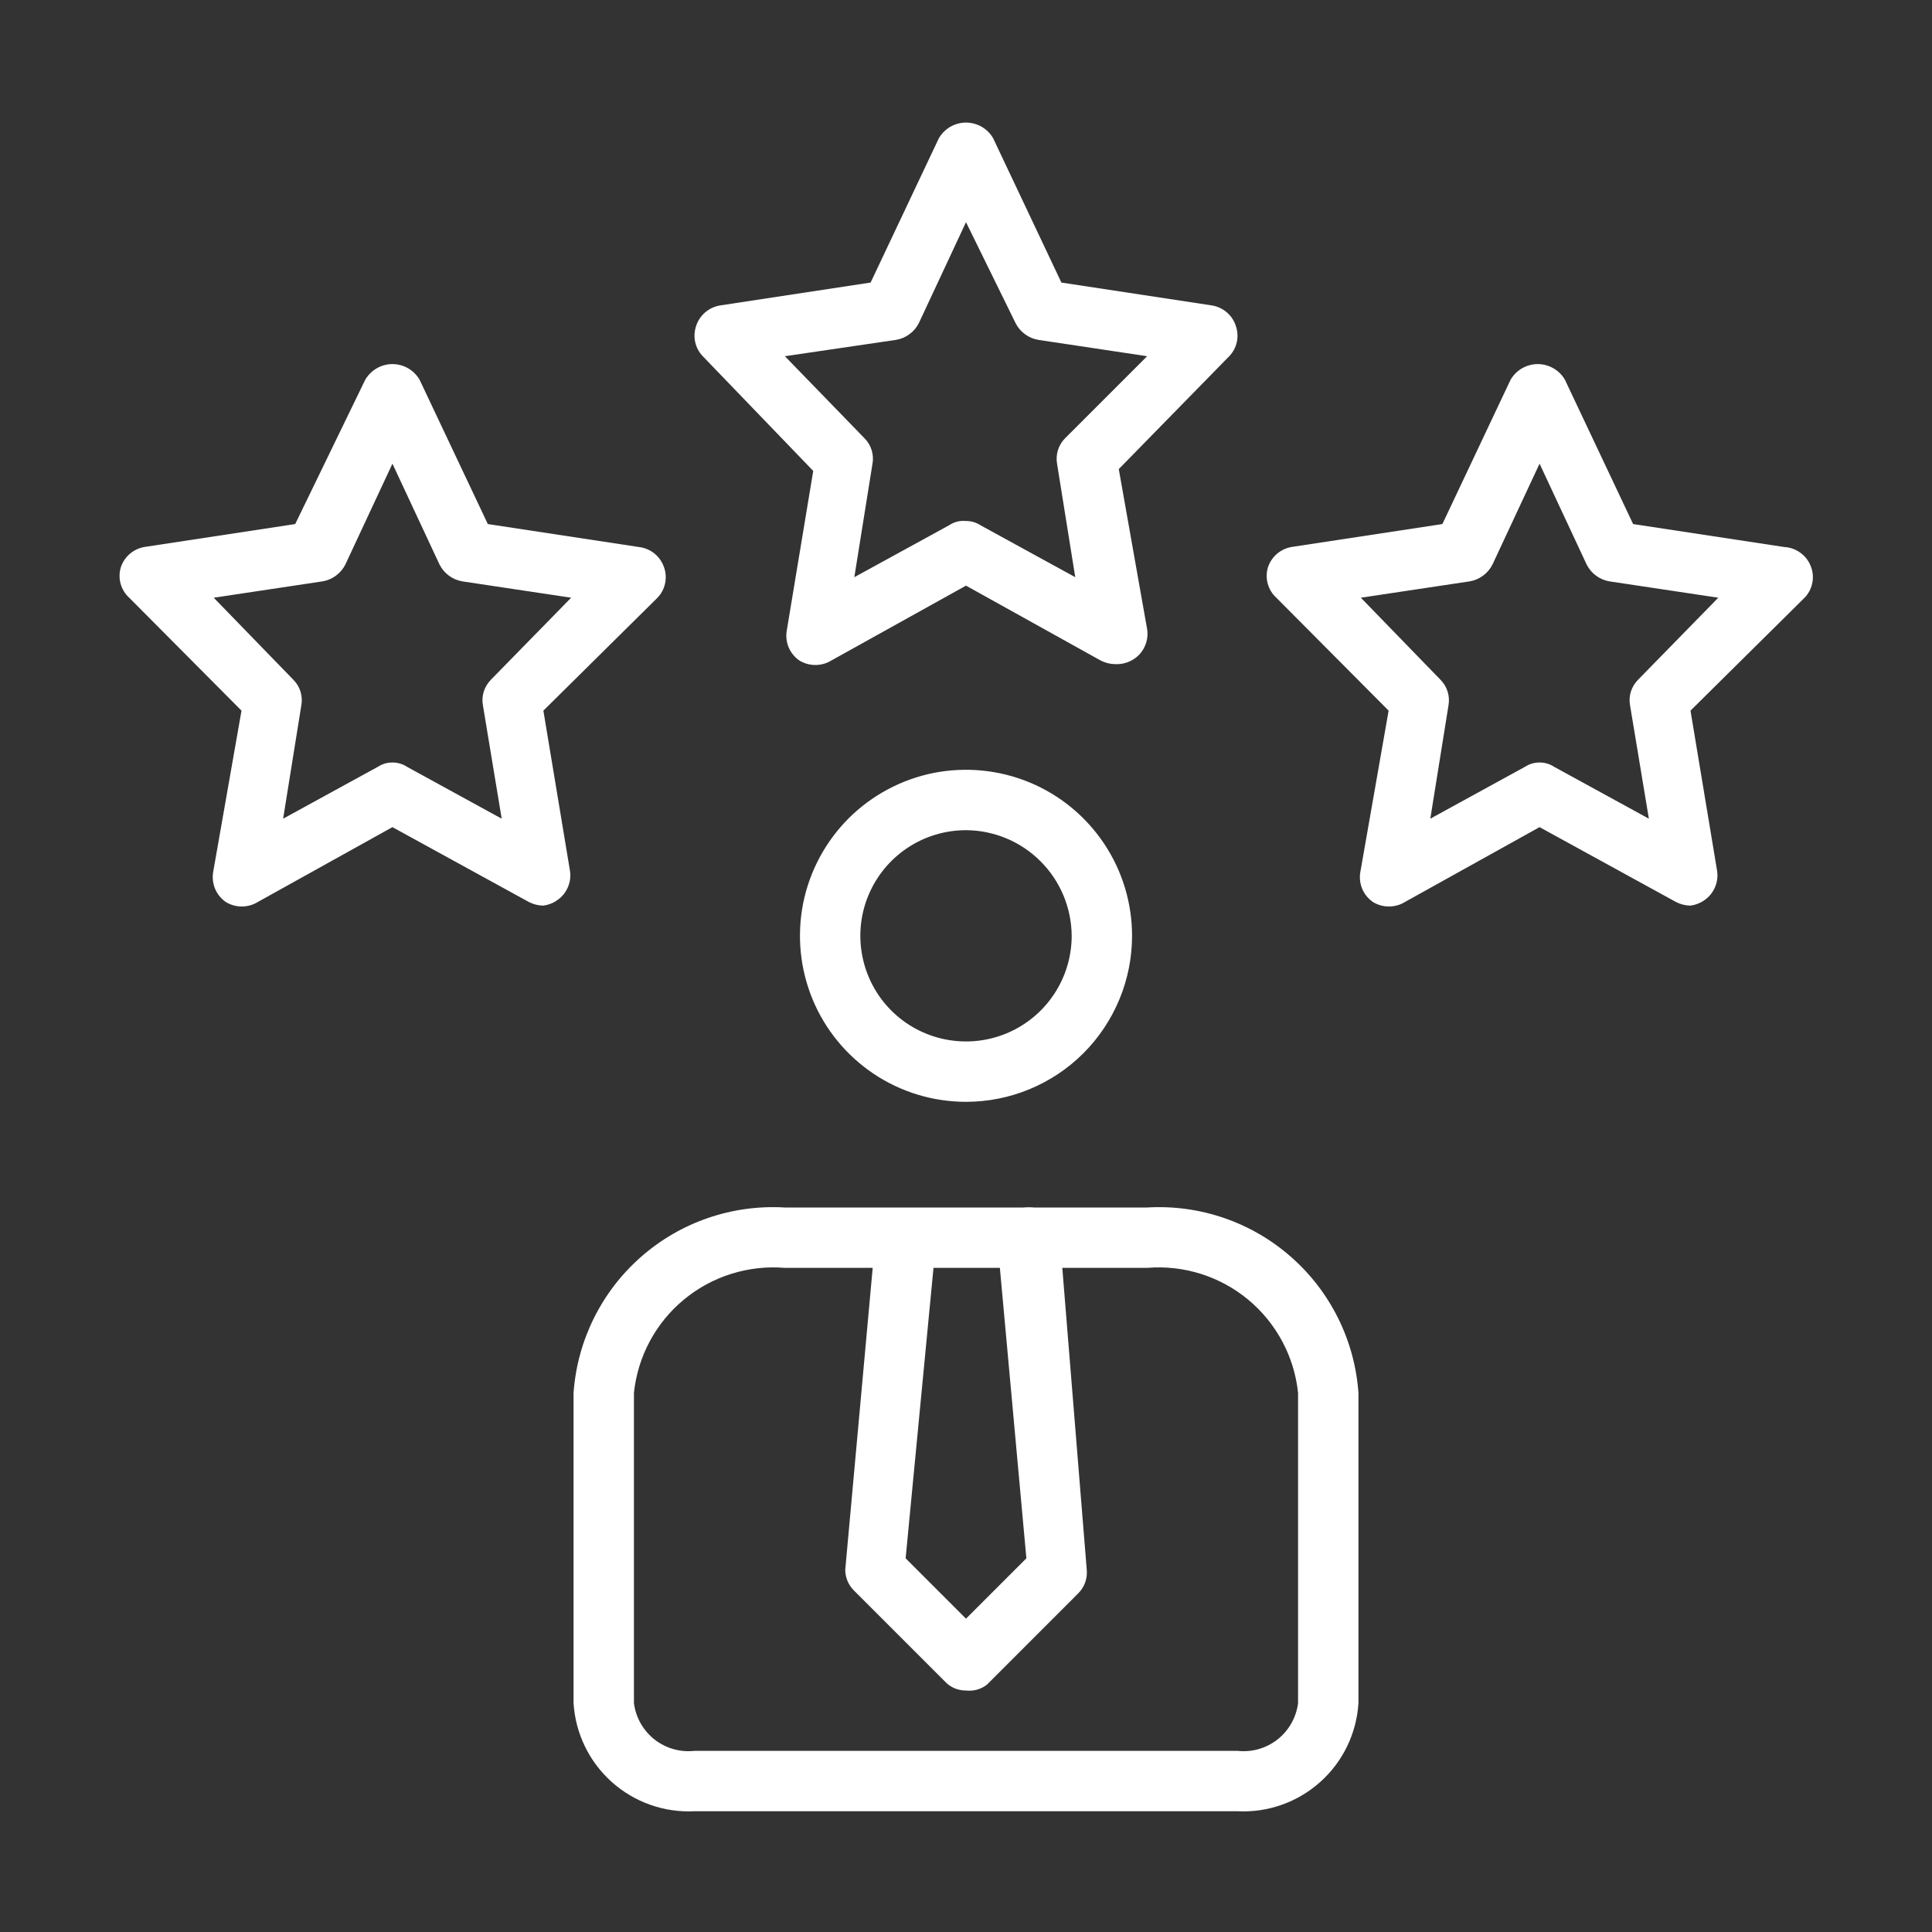 <svg width="40" height="40" viewBox="0 0 40 40" fill="none" xmlns="http://www.w3.org/2000/svg">
<rect x="0" y="0" width="40" height="40" fill="#333333" stroke="none"/>
<path d="M25.625 37.5H14.375C13.748 37.531 13.134 37.313 12.666 36.894C12.198 36.476 11.914 35.889 11.875 35.263V28.837C11.952 27.751 12.455 26.738 13.274 26.02C14.093 25.301 15.162 24.935 16.25 25H23.75C24.838 24.935 25.907 25.301 26.726 26.02C27.545 26.738 28.048 27.751 28.125 28.837V35.263C28.086 35.889 27.802 36.476 27.334 36.894C26.866 37.313 26.252 37.531 25.625 37.5ZM16.25 26.25C15.494 26.187 14.744 26.423 14.16 26.906C13.575 27.39 13.204 28.083 13.125 28.837V35.263C13.163 35.558 13.315 35.827 13.548 36.012C13.782 36.196 14.079 36.282 14.375 36.25H25.625C25.921 36.282 26.218 36.196 26.452 36.012C26.685 35.827 26.837 35.558 26.875 35.263V28.837C26.796 28.083 26.424 27.39 25.84 26.906C25.256 26.423 24.506 26.187 23.75 26.25H16.25ZM20 22.812C19.32 22.812 18.655 22.611 18.09 22.233C17.525 21.855 17.084 21.319 16.824 20.691C16.564 20.062 16.496 19.371 16.628 18.704C16.761 18.038 17.089 17.425 17.569 16.944C18.05 16.464 18.663 16.136 19.329 16.003C19.996 15.871 20.687 15.939 21.316 16.199C21.944 16.459 22.48 16.9 22.858 17.465C23.236 18.03 23.438 18.695 23.438 19.375C23.438 20.287 23.075 21.161 22.431 21.806C21.786 22.45 20.912 22.812 20 22.812ZM20 17.188C19.567 17.188 19.144 17.316 18.785 17.556C18.425 17.797 18.145 18.138 17.979 18.538C17.813 18.938 17.77 19.377 17.855 19.802C17.939 20.226 18.147 20.616 18.453 20.922C18.759 21.228 19.149 21.436 19.573 21.52C19.998 21.605 20.437 21.561 20.837 21.396C21.237 21.23 21.578 20.95 21.819 20.59C22.059 20.231 22.188 19.808 22.188 19.375C22.184 18.796 21.953 18.241 21.543 17.832C21.134 17.422 20.579 17.191 20 17.188ZM11.25 18.75C11.146 18.749 11.043 18.723 10.95 18.675L8.125 17.125L5.337 18.675C5.238 18.736 5.123 18.768 5.006 18.768C4.889 18.768 4.775 18.736 4.675 18.675C4.578 18.608 4.502 18.515 4.455 18.407C4.409 18.298 4.394 18.179 4.412 18.062L5 14.713L2.675 12.375C2.59 12.298 2.529 12.198 2.498 12.088C2.467 11.977 2.468 11.86 2.5 11.75C2.535 11.641 2.599 11.544 2.684 11.47C2.77 11.395 2.875 11.345 2.987 11.325L6.112 10.85L7.562 7.862C7.62 7.764 7.702 7.682 7.8 7.625C7.899 7.568 8.011 7.538 8.125 7.538C8.239 7.538 8.351 7.568 8.45 7.625C8.548 7.682 8.63 7.764 8.687 7.862L10.1 10.85L13.225 11.325C13.344 11.338 13.457 11.385 13.55 11.46C13.643 11.536 13.712 11.636 13.75 11.75C13.787 11.857 13.794 11.972 13.769 12.082C13.745 12.192 13.691 12.294 13.613 12.375L11.25 14.713L11.8 18.025C11.819 18.141 11.804 18.261 11.757 18.369C11.711 18.477 11.635 18.571 11.537 18.637C11.452 18.698 11.354 18.736 11.25 18.75ZM8.125 15.787C8.232 15.786 8.336 15.816 8.425 15.875L10.387 16.95L10 14.613C9.981 14.516 9.986 14.417 10.014 14.324C10.043 14.23 10.094 14.145 10.162 14.075L11.825 12.375L9.575 12.037C9.474 12.021 9.378 11.98 9.295 11.919C9.213 11.859 9.146 11.779 9.1 11.688L8.125 9.6L7.15 11.688C7.104 11.779 7.037 11.859 6.954 11.919C6.872 11.98 6.776 12.021 6.675 12.037L4.425 12.375L6.075 14.075C6.144 14.145 6.195 14.23 6.223 14.324C6.251 14.417 6.256 14.516 6.237 14.613L5.862 16.95L7.825 15.875C7.914 15.816 8.018 15.786 8.125 15.787ZM35 18.75C34.895 18.749 34.793 18.723 34.7 18.675L31.875 17.125L29.087 18.675C28.988 18.736 28.873 18.768 28.756 18.768C28.639 18.768 28.525 18.736 28.425 18.675C28.328 18.608 28.252 18.515 28.205 18.407C28.159 18.298 28.144 18.179 28.163 18.062L28.75 14.713L26.425 12.375C26.34 12.298 26.279 12.198 26.248 12.088C26.217 11.977 26.218 11.86 26.25 11.75C26.285 11.641 26.349 11.544 26.434 11.47C26.52 11.395 26.625 11.345 26.738 11.325L29.863 10.85L31.275 7.862C31.332 7.764 31.414 7.682 31.513 7.625C31.612 7.568 31.724 7.538 31.837 7.538C31.951 7.538 32.063 7.568 32.162 7.625C32.261 7.682 32.343 7.764 32.4 7.862L33.812 10.85L36.938 11.325C37.063 11.331 37.184 11.375 37.284 11.451C37.385 11.526 37.46 11.631 37.5 11.75C37.537 11.857 37.544 11.972 37.519 12.082C37.495 12.192 37.441 12.294 37.362 12.375L35 14.713L35.55 18.025C35.569 18.141 35.554 18.261 35.507 18.369C35.461 18.477 35.385 18.571 35.288 18.637C35.202 18.698 35.103 18.736 35 18.75ZM31.875 15.787C31.982 15.786 32.086 15.816 32.175 15.875L34.138 16.95L33.75 14.613C33.731 14.516 33.736 14.417 33.764 14.324C33.793 14.23 33.844 14.145 33.913 14.075L35.575 12.375L33.325 12.037C33.224 12.021 33.128 11.98 33.045 11.919C32.963 11.859 32.896 11.779 32.85 11.688L31.875 9.6L30.9 11.688C30.854 11.779 30.787 11.859 30.704 11.919C30.622 11.98 30.526 12.021 30.425 12.037L28.175 12.375L29.825 14.075C29.894 14.145 29.945 14.23 29.973 14.324C30.001 14.417 30.006 14.516 29.988 14.613L29.613 16.95L31.575 15.875C31.664 15.816 31.768 15.786 31.875 15.787ZM23.087 13.75C22.983 13.749 22.88 13.723 22.788 13.675L20 12.125L17.212 13.675C17.113 13.736 16.998 13.768 16.881 13.768C16.764 13.768 16.65 13.736 16.55 13.675C16.453 13.608 16.377 13.515 16.33 13.407C16.284 13.298 16.269 13.179 16.288 13.062L16.837 9.75L14.55 7.375C14.472 7.294 14.417 7.192 14.393 7.082C14.369 6.972 14.376 6.857 14.412 6.75C14.447 6.641 14.511 6.544 14.597 6.47C14.683 6.395 14.788 6.345 14.9 6.325L18.025 5.85L19.438 2.862C19.495 2.764 19.577 2.682 19.675 2.625C19.774 2.568 19.886 2.538 20 2.538C20.114 2.538 20.226 2.568 20.325 2.625C20.423 2.682 20.505 2.764 20.562 2.862L21.975 5.85L25.1 6.325C25.212 6.345 25.317 6.395 25.403 6.47C25.489 6.544 25.553 6.641 25.587 6.75C25.624 6.857 25.631 6.972 25.607 7.082C25.583 7.192 25.528 7.294 25.45 7.375L23.163 9.712L23.75 13.025C23.768 13.141 23.754 13.261 23.707 13.369C23.661 13.477 23.585 13.571 23.488 13.637C23.37 13.718 23.23 13.757 23.087 13.75ZM20 10.787C20.107 10.786 20.211 10.816 20.3 10.875L22.262 11.95L21.887 9.612C21.869 9.516 21.874 9.417 21.902 9.324C21.93 9.23 21.981 9.145 22.05 9.075L23.75 7.375L21.5 7.037C21.399 7.021 21.303 6.98 21.221 6.919C21.138 6.859 21.071 6.779 21.025 6.687L20 4.6L19.025 6.687C18.979 6.779 18.912 6.859 18.829 6.919C18.747 6.98 18.651 7.021 18.55 7.037L16.25 7.375L17.9 9.075C17.969 9.145 18.02 9.23 18.048 9.324C18.076 9.417 18.081 9.516 18.062 9.612L17.688 11.95L19.65 10.875C19.753 10.805 19.877 10.774 20 10.787Z" fill="white"/>
<path d="M20 35C19.918 35.001 19.837 34.985 19.761 34.953C19.686 34.92 19.618 34.873 19.562 34.812L17.688 32.938C17.629 32.881 17.582 32.813 17.549 32.738C17.517 32.663 17.5 32.582 17.5 32.5L18.125 25.625C18.142 25.459 18.223 25.307 18.352 25.201C18.481 25.096 18.647 25.046 18.812 25.062C18.978 25.079 19.131 25.161 19.236 25.29C19.342 25.419 19.392 25.584 19.375 25.75L18.75 32.263L20 33.513L21.25 32.263L20.65 25.688C20.643 25.603 20.653 25.517 20.68 25.437C20.707 25.356 20.749 25.281 20.805 25.217C20.861 25.153 20.929 25.101 21.006 25.064C21.082 25.026 21.165 25.005 21.25 25C21.415 24.986 21.579 25.037 21.708 25.142C21.836 25.247 21.919 25.398 21.938 25.562L22.5 32.5C22.509 32.592 22.496 32.685 22.464 32.772C22.431 32.858 22.38 32.936 22.312 33L20.438 34.875C20.377 34.924 20.306 34.96 20.231 34.982C20.156 35.003 20.078 35.009 20 35Z" fill="white"/>
</svg>
